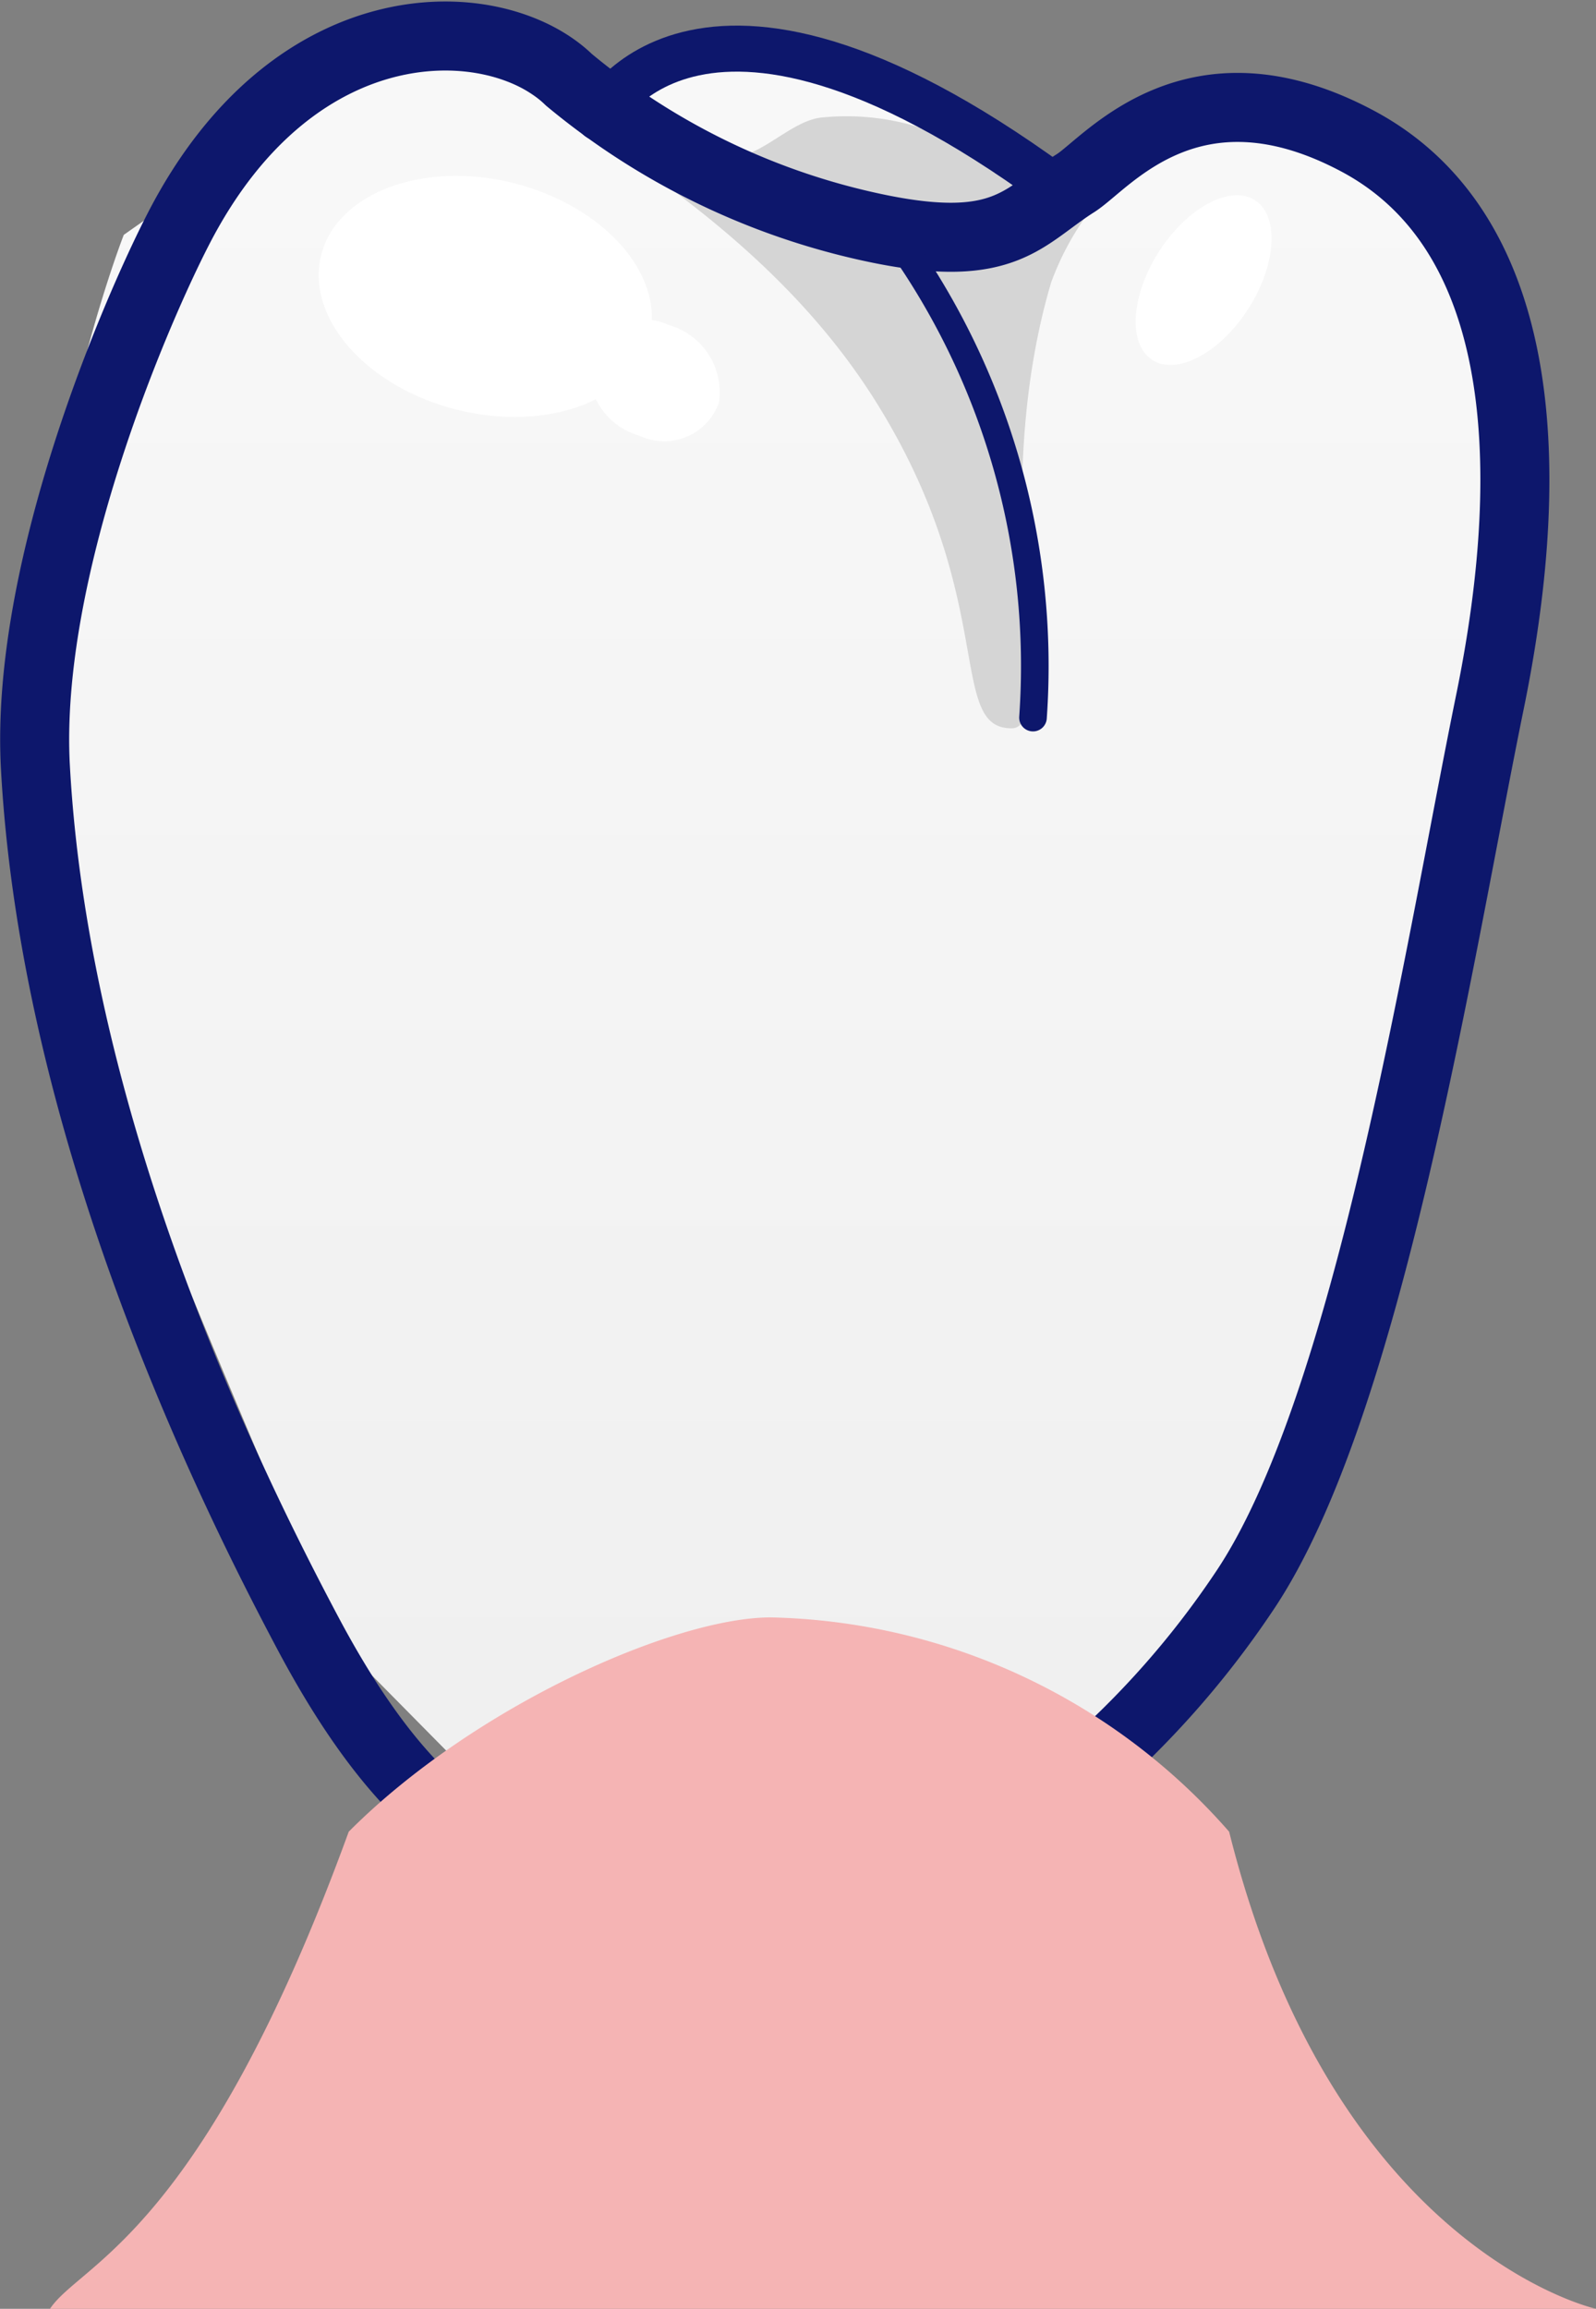 <svg xmlns="http://www.w3.org/2000/svg" xmlns:xlink="http://www.w3.org/1999/xlink" width="34.686" height="50.166" viewBox="0 0 34.686 50.166">
  <rect x="0" y="0" width="34.686" height="50.166" fill="#808080" stroke="none"/>
  <defs>
    <linearGradient id="linear-gradient" x1="0.5" x2="0.5" y2="1.374" gradientUnits="objectBoundingBox">
      <stop offset="0" stop-color="#f9f9f9"/>
      <stop offset="1" stop-color="#ebebeb"/>
    </linearGradient>
  </defs>
  <g id="그룹_5750" data-name="그룹 5750" transform="translate(-657.113 -2523.152)">
    <g id="그룹_5057" data-name="그룹 5057" transform="translate(230.99 5)">
      <g id="그룹_5053" data-name="그룹 5053" transform="translate(427.969 2518.994)">
        <path id="합치기_34" data-name="합치기 34" d="M14.211,41.545a10.206,10.206,0,0,1-4.316-2.219L5.423,34.8S-.039,22.235-.643,19.646c-1.729-7.394,1.41-15.4,1.41-15.4L6.42.269s2.48-.905,4.029.6c.31.3.646.608.985.907.448-.487,3.819-3.758,9.253,1.478l-3.094.93,1.354.059,3.947-1.9s2.8-.936,4.771-.049c.242-.148.423.023.74.44a3.248,3.248,0,0,1,1.613,1.507,5.637,5.637,0,0,1,.817,1.8c.641,1.739.22,4.189-.258,8.157-.619,5.086-1.614,16.717-6.09,21.25-4.168,4.22-7.638,6.126-9.812,6.125A3.3,3.3,0,0,1,14.211,41.545Zm0-37.5.937.041L11.756,2.06C13.009,3.138,14.211,4.041,14.211,4.041Z" transform="translate(0.077 0.015)" fill="url(#linear-gradient)"/>
        <path id="패스_20689" data-name="패스 20689" d="M3.569,0C5.594.079,7.278,1.281,7.332,2.687S5.789,5.174,3.764,5.1.055,3.822,0,2.415,1.545-.072,3.569,0Z" transform="translate(5.426 2.563) rotate(8)" fill="#fff"/>
        <path id="패스_20690" data-name="패스 20690" d="M1.441,0a1.513,1.513,0,0,1,1.529,1.3,1.262,1.262,0,0,1-1.44,1.186A1.513,1.513,0,0,1,0,1.187,1.262,1.262,0,0,1,1.441,0Z" transform="translate(11.316 5.801) rotate(17)" fill="#fff"/>
        <path id="패스_20691" data-name="패스 20691" d="M2.13.008C3.262-.066,4.145.4,4.1,1.039s-1,1.225-2.128,1.3S-.042,1.951,0,1.308,1,.082,2.13.008Z" transform="translate(22.097 6.061) rotate(-50)" fill="#fff"/>
        <path id="패스_20667" data-name="패스 20667" d="M-18574.166-18688.389c1.7,1.527,6.447,3.576,9.143,7.877s1.533,7.139,2.975,7.105c.984-.055-.594-4.822.838-9.682a6.061,6.061,0,0,1,2.352-2.984c-1.551.389-2.346,1.963-3.189.777a5.329,5.329,0,0,0-4.115-1.385c-.754.055-1.422,1.008-2.25.875C-18570.521-18686.141-18571.078-18686.861-18574.166-18688.389Z" transform="translate(18582.207 18688.389)" fill="#d5d5d5"/>
        <g id="그룹_5035" data-name="그룹 5035" transform="translate(0 0.018)">
          <path id="패스_20659" data-name="패스 20659" d="M-19768.684-18634.143c-1.105,5.4-2.631,15.34-5.355,19.355a19.7,19.7,0,0,1-7.91,6.828c-3.445,1.705-4.639,1.277-6.125,0s-3.539-.734-6.309-5.953c-1.561-2.941-5.471-10.73-5.914-18.793-.238-4.283,2.154-9.854,3.107-11.705,2.561-4.979,6.939-4.75,8.488-3.24a15.377,15.377,0,0,0,6.752,3.24c2.754.559,3.135-.287,4.266-1,.688-.445,2.541-2.811,6.115-.912S-19767.58-18639.543-19768.684-18634.143Z" transform="translate(19799.221 18648.525)" fill="none" stroke="#0d176c" stroke-linecap="round" stroke-linejoin="round" stroke-width="1.5"/>
          <path id="패스_20660" data-name="패스 20660" d="M-19761.746-18646.252s2.141-4.34,10.221,1.732" transform="translate(19772.914 18647.951)" fill="none" stroke="#0d176c" stroke-linecap="round" stroke-width="1"/>
          <path id="패스_20661" data-name="패스 20661" d="M-19750.246-18635.32a15.917,15.917,0,0,1,2.975,10.441" transform="translate(19767.875 18639.611)" fill="none" stroke="#0d176c" stroke-linecap="round" stroke-width="0.6"/>
        </g>
      </g>
    </g>
    <path id="패스_20697" data-name="패스 20697" d="M0,0S5.7,1.256,7.973,10.367a13.618,13.618,0,0,0,9.962,4.656c2.1,0,6.458-1.93,9.172-4.656C30.3,1.6,32.934,1,33.6,0Z" transform="translate(691.799 2573.318) rotate(180)" fill="#f5b4b4"/>
  </g>
</svg>

